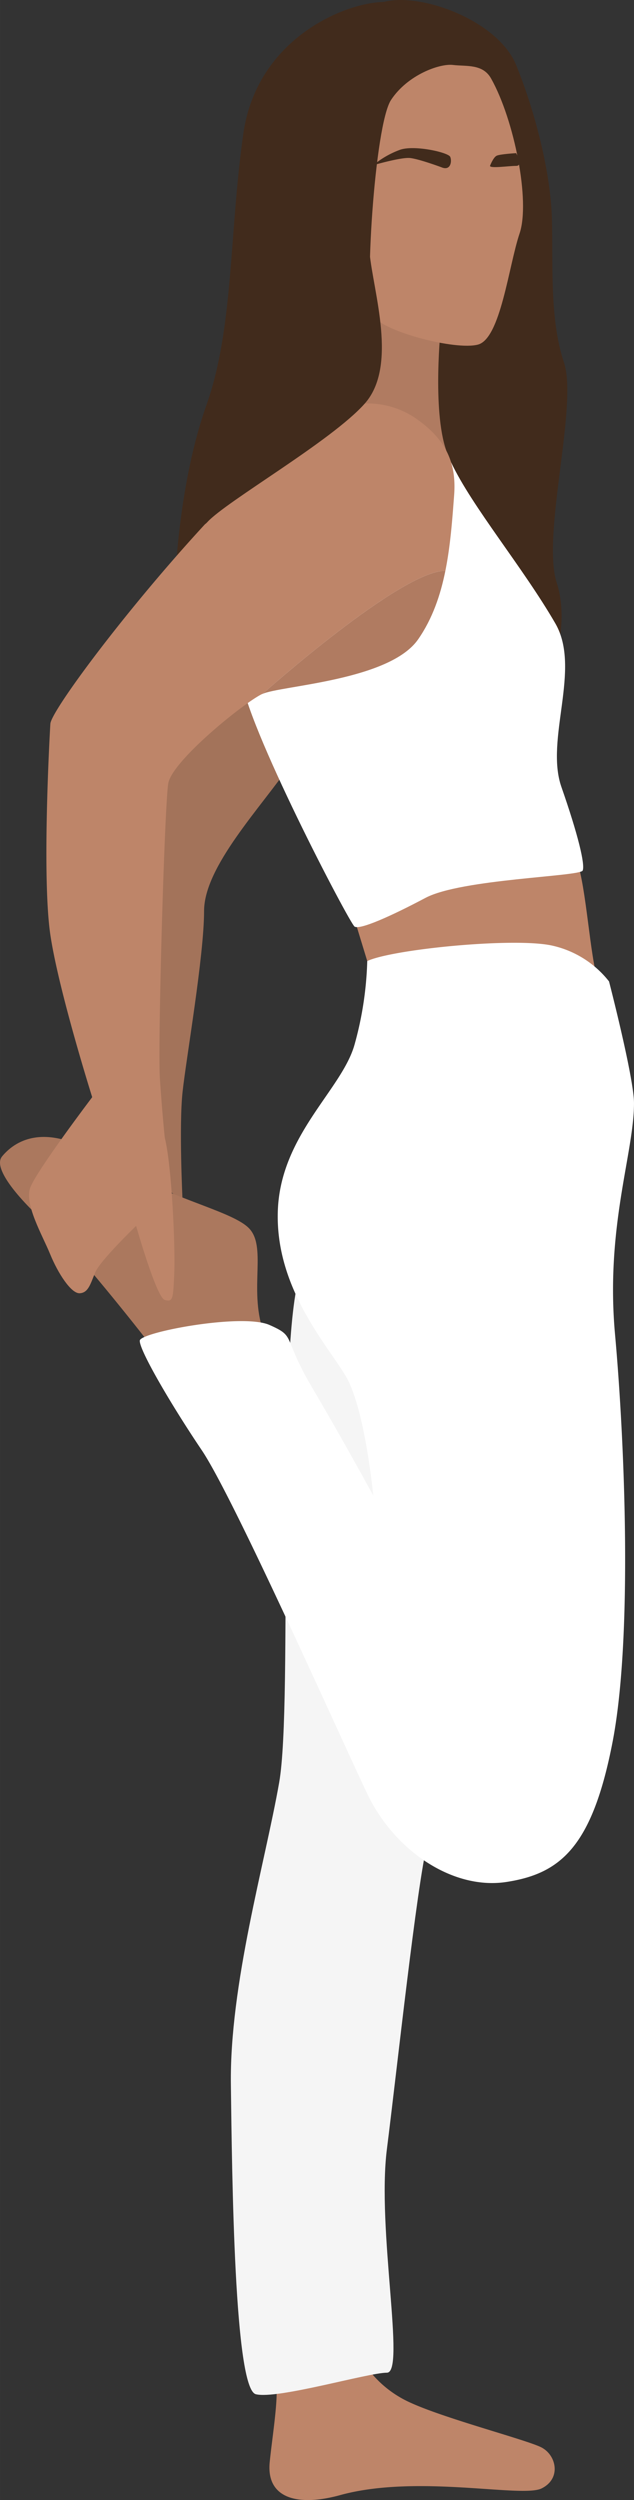 <svg xmlns="http://www.w3.org/2000/svg" width="274.3" height="1080" viewBox="0.014 0.04 274.286 1079.978" style=""><rect x="0.014" y="0.04" width="274.286" height="1079.978" fill="#333333" stroke="none"/><g><g data-name="Layer 2"><path d="M165.6 1c16-4.6 49.8 7.8 57.7 27.1s15 46.1 15.5 66.7-1 43.2 5.2 61.8-9.8 74.7-3.1 95.3-4.7 47.7-8.3 50.6-86-59.9-86-59.9l-45.4-4.6-11.8-33.5 33.5-119z" fill="#412b1c"></path><path d="M190.8 140.6s-3.9 36.4 2.3 54.1l-43.5 30.9-37.6-17.5V172l22.2-43.8 46.8-14.4z" fill="#b07b61"></path><path d="M168.7 1c-15-1.6-57.2 13.4-63.4 56.7s-4.1 83.9-16 117.4-13.4 73.7-13.9 80.4l38.7-52s44.1-55.6 46.5-70 23.5-111.4 23.5-111.4z" fill="#412b1c"></path><path d="M212.5 34c10 17.8 17 53 12.3 66.9s-8.2 45.4-18 48-41.2-5.7-45.3-12.4.5-82.4 7.7-93.3 21.1-15.8 26.8-15.1 12.9-.6 16.5 5.9z" fill="#be8569"></path><path d="M126.2 329.5c-13.2 19.3-37.9 44.8-37.9 64.1S80.6 457 79 471.7s0 47.1 0 47.1l-22.4-17-1.5-109.7 5.4-78.9 56.8-37.8 27.3 10z" fill="#a3735a"></path><path d="M249.6 372c4.1 11.3 5.6 41.2 9.2 52l-99.9-8.8-9.3-30.4c-.5-1.5 28.7-37.6 28.7-37.6z" fill="#be8569"></path><path d="M195.2 199.8c9 19.1 31.1 45.4 45.1 69.6 11.3 19.6-4.6 50 2.6 70.6s10.3 33.5 9.2 36.1-52.5 3.6-68 11.8-28.5 13.9-30.7 12.4-47.6-88.1-49.1-108.2 35.5-68.5 35.5-68.5z" fill="#fff"></path><path d="M196.5 213.8c-.8 10.6-1.6 21.9-3.8 32.8-19.3 0-78.2 52.4-79.1 53.2h-.1c-7.7 3.6-39.1 28.9-40.7 38.7s-4.6 112.8-3.6 127.7 2.1 25.3 2.1 25.3L39.9 474s-14.5-45.9-18.1-70.1-.5-83 0-91.2 71.6-100.6 115.9-131.6a37 37 0 0 1 42.4-.2c11.9 8.4 17.5 17.9 16.4 32.9z" fill="#be8569"></path><path d="M119.3 1028.7c1.5 6-1.5 23.9-2.6 34.9-1.6 15.8 12.2 19.3 30.4 14.3 33.3-9.2 78.6 1.3 87.2-2.9s6.5-14.3 0-17.7-45.2-13.3-59.1-20.5a47.1 47.1 0 0 1-19.5-18.8z" fill="#be8569"></path><path d="M65.6 581.7c-5.2-7-34.2-43.3-42.9-50.7S-4.2 505.8.9 499.6s18.2-15.8 43.8.9 54.4 22 62.7 29.8.3 26.2 6.4 44.5-48.2 6.9-48.2 6.9z" fill="#ab785e"></path><path d="M130 549.7c-10.8 31.7-3.1 185.5-9.2 220.3s-21.5 87.3-20.9 130.6c.5 39.6 1.5 131.4 10.8 133.7s48.5-9.3 56.7-9.3-4.4-61.8 0-96.6 12.9-113.6 17.5-132.1-12.4-246.6-12.4-246.6z" fill="#f5f5f5"></path><path d="M71.3 491.5c3.1 12.4 4.6 47.9 4.1 58.7s-.5 12.4-4.1 11.4-12.4-32-12.4-32-15.6 15-17.7 20.1-3 8.8-6.7 9-9.4-8.6-12.8-16.9-11.2-21.5-8.6-28.7S39.9 474 39.9 474l12.9-11.9z" fill="#be8569"></path><path d="M158.9 415.2c10.8-5.1 63.4-10.3 79.9-6.7a43.2 43.2 0 0 1 24.7 15.5s10.8 41.7 10.8 52.6c0 21.6-12.4 53.5-8.2 99.9s7.7 130.9-1.1 176.2-22.6 56.7-45.8 60.3-48.5-13.4-60.3-38.1-57.7-127.8-71.6-148.4-27.3-43.8-26.8-47.4 44.3-11.9 56.1-6.7 5.2 4.6 18.6 27.3 26.3 46.4 26.3 46.4-3.6-37.7-11.9-51.6-30.4-38.1-29.4-71.1 27.7-52.5 33.2-72.1a148.7 148.7 0 0 0 5.5-36.1z" fill="#fff"></path><path d="M159.9 109.2c1.6 17 12.3 49-2.1 65.2S98 216.5 89.7 225.6s10.1-46.9 10.1-46.9l17.9-43.2z" fill="#412b1c"></path><g fill="#412b1c"><path d="M191 72.3c4 1.7 4.6-2.6 3.8-4.5s-15.3-5.2-21.6-3.1a38.9 38.9 0 0 0-11.7 6.7s12-3.5 15.9-3.1 13.6 4 13.6 4z"></path><path d="M212 71.7c.1 1.2 8 0 11.3 0s0-5.5 0-5.5-6.9.4-8.4 1.1-2.9 4.4-2.9 4.4z"></path></g><path d="M192.7 246.6c-2.1 10.5-5.6 20.7-11.7 29.5-12.3 18-59.7 20.1-67.4 23.7.9-.8 59.8-53.2 79.1-53.2z" fill="#b07b61"></path></g></g></svg>